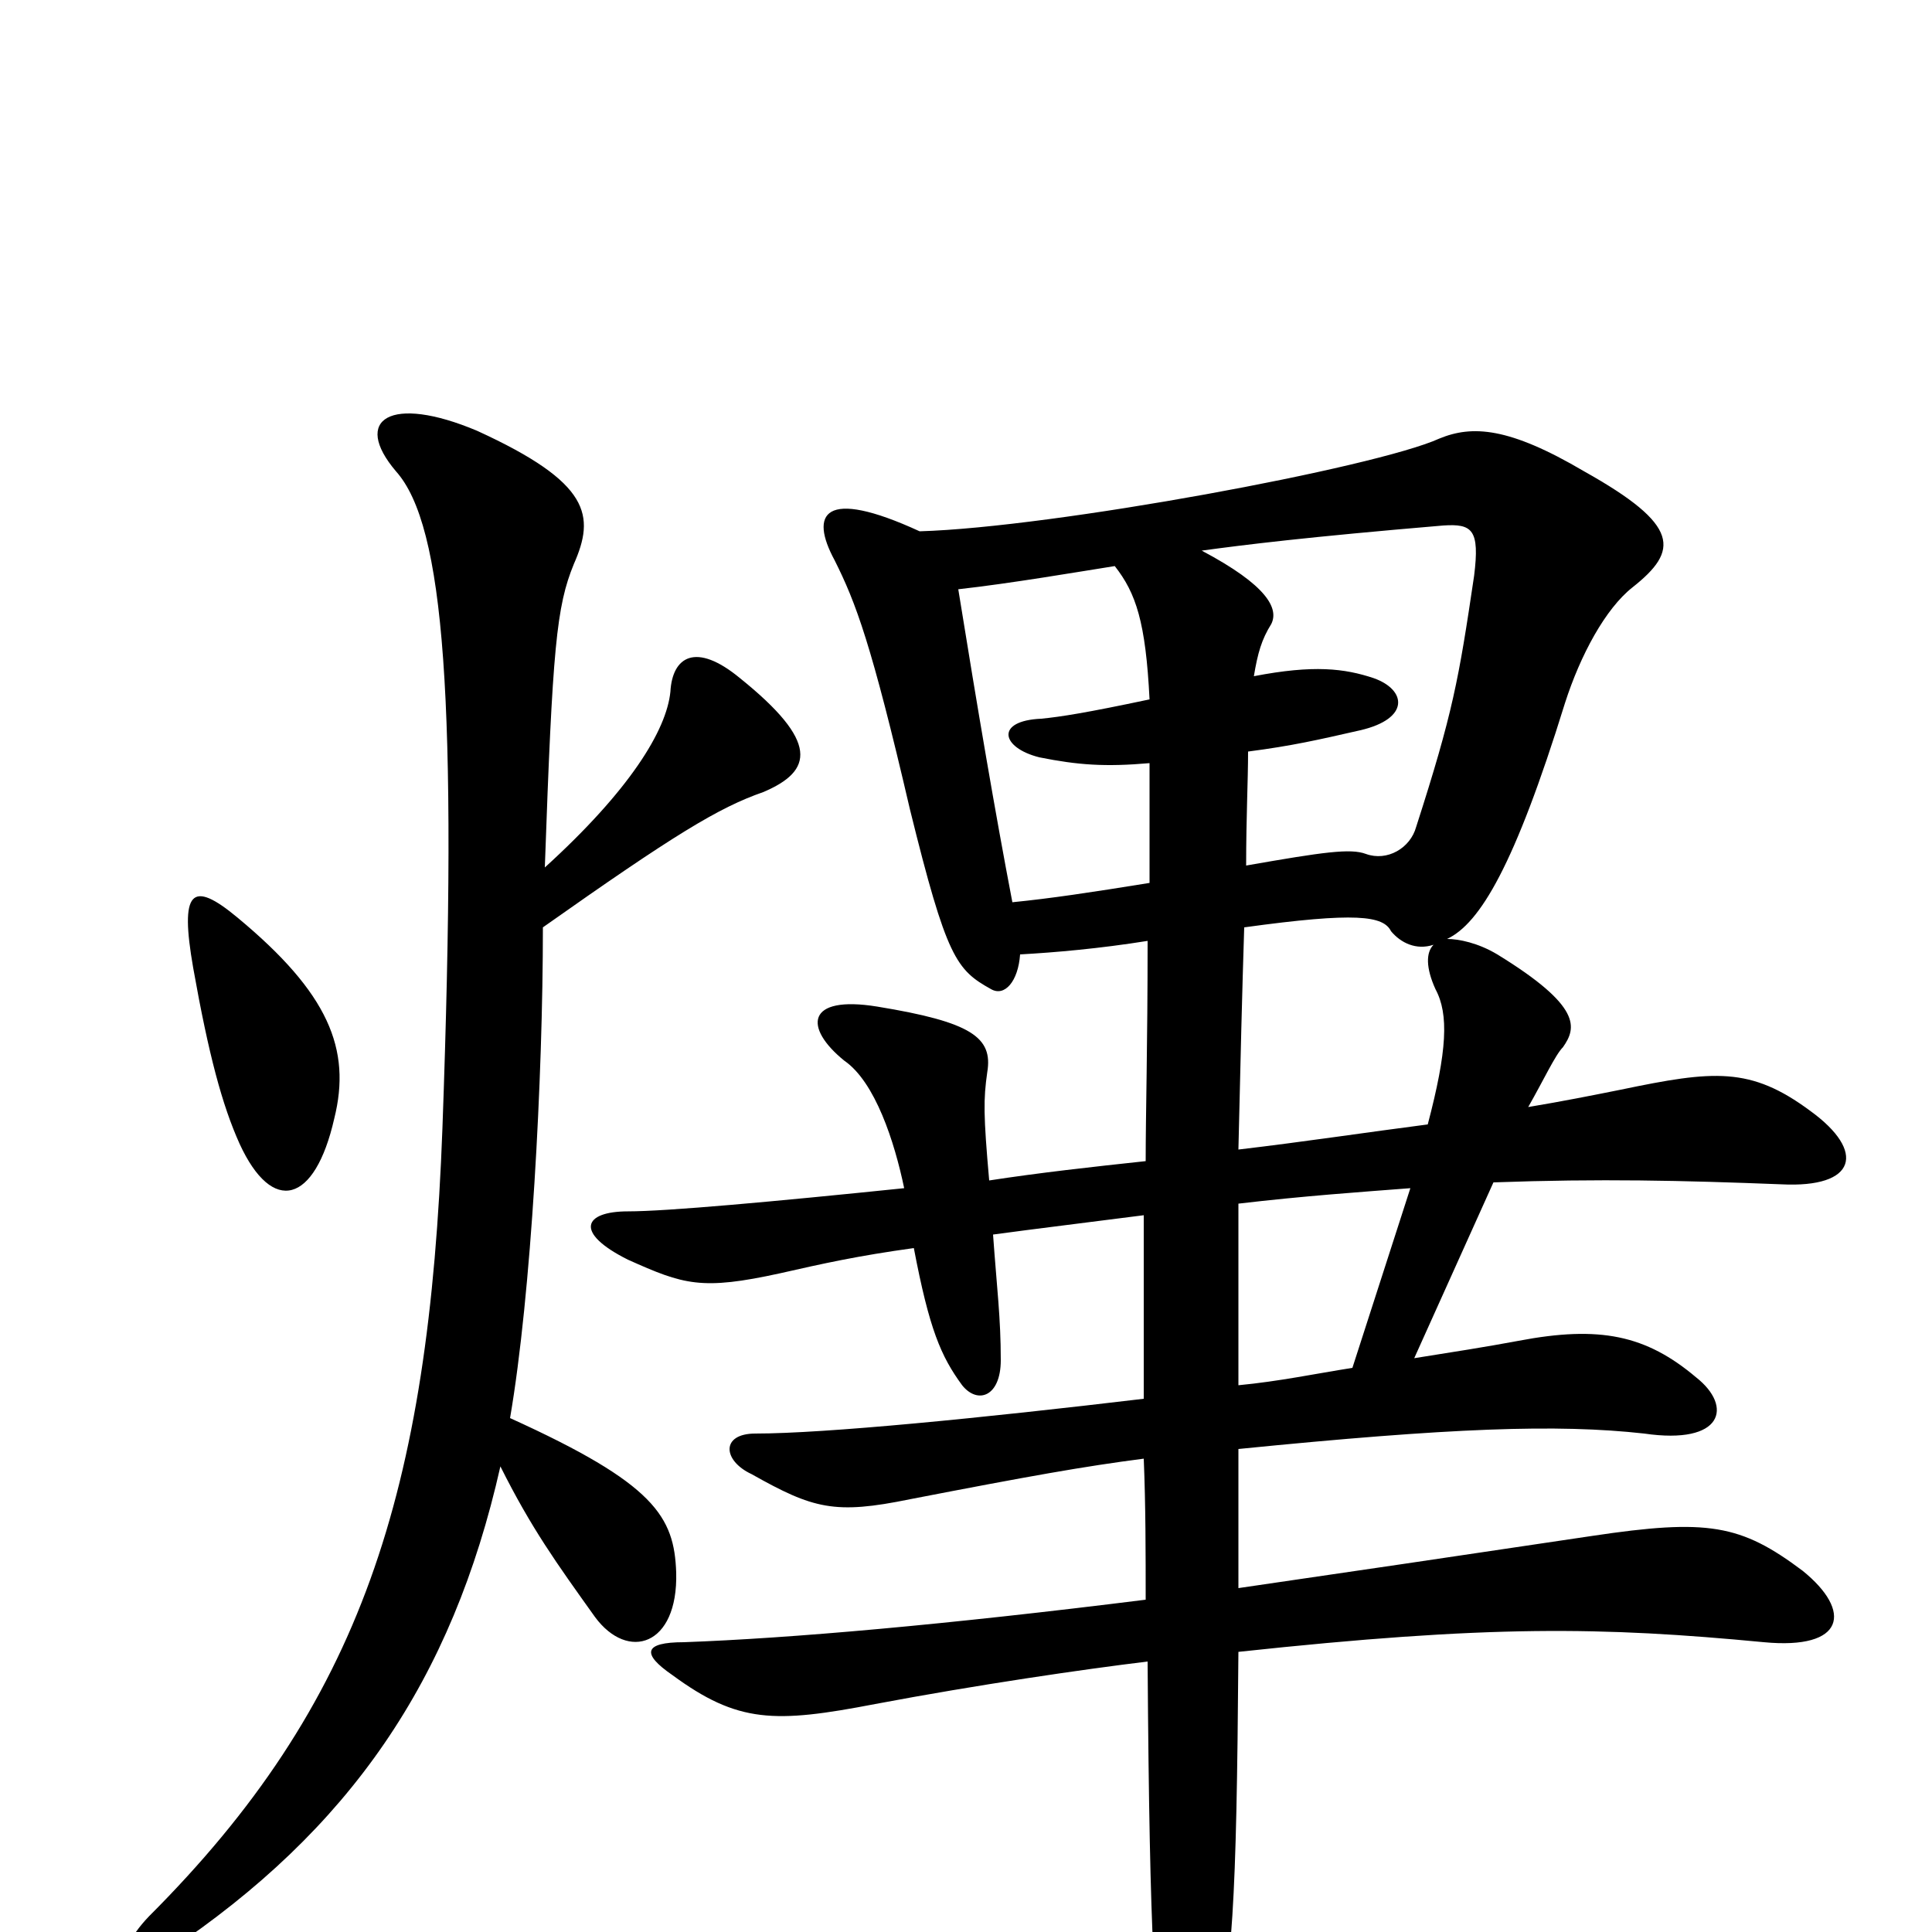 <svg xmlns="http://www.w3.org/2000/svg" viewBox="0 -1000 1000 1000">
	<path fill="#000000" d="M730 -385L700 -292C681 -289 662 -285 641 -283C641 -326 641 -354 641 -377C675 -381 704 -383 730 -385ZM645 -552C645 -577 646 -596 646 -611C669 -614 682 -617 704 -622C730 -628 728 -643 711 -649C696 -654 680 -656 649 -650C651 -662 653 -669 658 -677C662 -685 656 -697 622 -715C644 -718 676 -722 747 -728C762 -729 766 -726 763 -702C755 -648 752 -631 733 -572C730 -561 718 -554 707 -558C699 -561 685 -559 645 -552ZM742 -511C738 -507 738 -499 743 -488C750 -475 749 -456 739 -418C708 -414 675 -409 641 -405C642 -449 643 -489 644 -520C702 -528 716 -526 720 -518C725 -512 733 -508 742 -511ZM528 -506C546 -507 569 -509 594 -513C594 -458 593 -424 593 -399C565 -396 538 -393 512 -389C509 -423 509 -431 511 -445C514 -463 503 -471 454 -479C417 -485 416 -468 437 -451C453 -440 463 -409 468 -385C400 -378 345 -373 325 -373C302 -373 297 -362 325 -348C354 -335 363 -332 404 -341C426 -346 444 -350 473 -354C481 -312 487 -298 498 -283C506 -273 518 -277 518 -296C518 -318 516 -333 514 -361C536 -364 561 -367 592 -371C592 -341 592 -309 592 -276C508 -266 427 -258 391 -258C373 -258 374 -244 389 -237C421 -219 432 -216 471 -224C533 -236 561 -241 592 -245C593 -221 593 -196 593 -172C489 -159 409 -152 354 -150C333 -150 332 -144 348 -133C382 -108 401 -108 453 -118C506 -128 561 -136 594 -140C595 11 598 42 603 72C609 104 621 102 628 67C638 14 640 -11 641 -145C771 -159 829 -158 913 -150C955 -146 959 -166 933 -187C901 -211 884 -214 824 -205C757 -195 696 -186 641 -178C641 -201 641 -227 641 -250C751 -261 806 -263 851 -258C892 -252 897 -272 878 -287C852 -309 828 -314 786 -306C770 -303 751 -300 732 -297L773 -388C828 -390 871 -389 922 -387C961 -385 966 -404 937 -425C906 -448 887 -446 839 -436C824 -433 809 -430 791 -427C799 -441 805 -454 809 -458C816 -468 819 -479 775 -506C765 -512 755 -514 749 -514C766 -522 784 -552 810 -636C818 -661 831 -685 845 -696C869 -715 870 -728 820 -756C781 -779 762 -780 745 -773C712 -758 545 -727 476 -725C426 -748 419 -734 432 -710C443 -688 451 -667 471 -581C490 -504 495 -498 513 -488C520 -484 527 -492 528 -506ZM496 -695C523 -698 558 -704 577 -707C588 -693 593 -678 595 -638C562 -631 549 -629 539 -628C515 -627 518 -613 538 -608C558 -604 572 -603 595 -605C595 -589 595 -567 595 -543C564 -538 544 -535 524 -533C515 -580 506 -633 496 -695ZM282 -551C286 -665 288 -686 297 -708C308 -733 306 -750 247 -777C202 -796 182 -783 205 -756C230 -728 237 -638 229 -416C222 -227 187 -118 77 -8C56 14 66 26 87 10C181 -53 234 -130 259 -241C275 -209 288 -191 308 -163C325 -140 351 -148 350 -186C349 -215 339 -232 264 -266C275 -330 281 -442 281 -520C349 -568 372 -582 395 -590C421 -601 424 -616 383 -649C360 -668 348 -660 347 -642C345 -622 326 -591 282 -551ZM173 -421C182 -457 170 -486 123 -525C99 -545 93 -539 100 -499C108 -454 115 -428 124 -408C141 -371 163 -377 173 -421Z"/>
</svg>